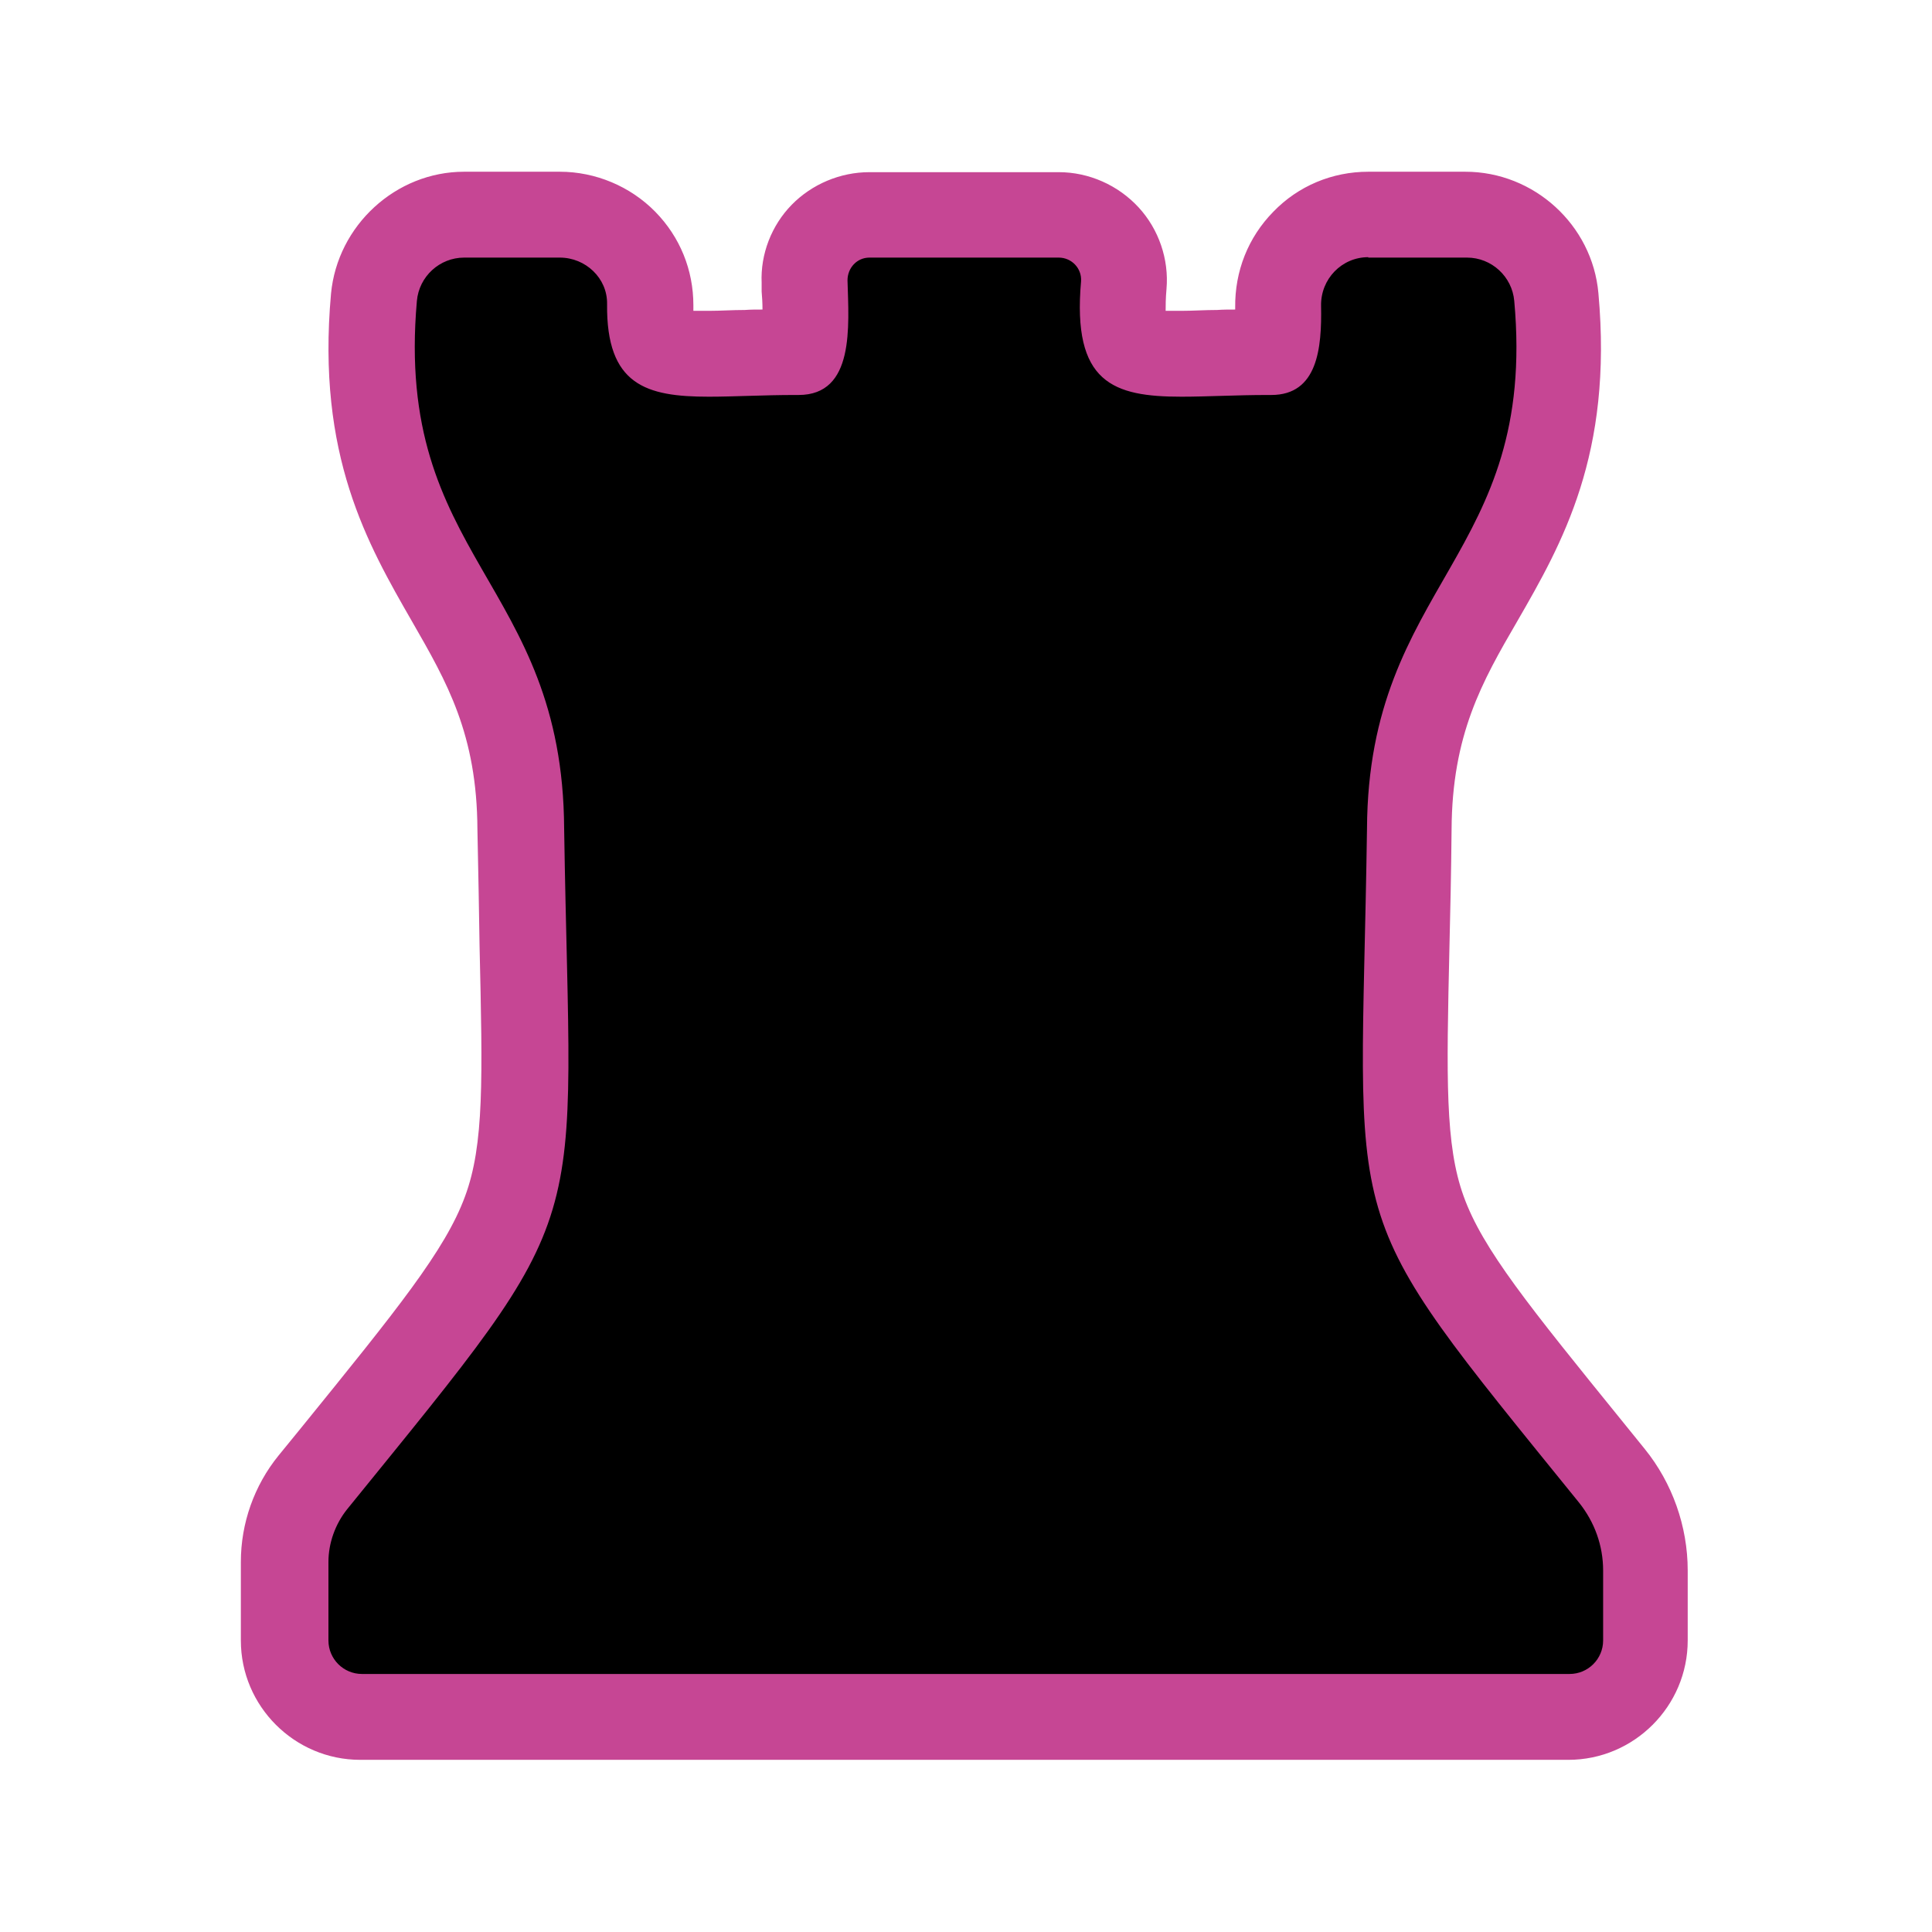 <?xml version="1.0" encoding="UTF-8"?>
<svg id="Layer_1" data-name="Layer 1" xmlns="http://www.w3.org/2000/svg" viewBox="0 0 45 45">
  <defs>
    <style>
      .cls-1 {
        fill: #c64694;
      }

      .cls-1, .cls-2 {
        stroke-width: 0px;
      }
    </style>
  </defs>
  <path class="cls-2" d="M8.43,40c-.98,0-1.78-.8-1.78-1.78v-1.83c0-.67.23-1.33.66-1.85l.53-.65q4.51-5.56,4.37-11.86c-.02-.8-.04-1.69-.05-2.7-.01-2.49-.81-3.88-1.66-5.34-1.02-1.77-2.07-3.59-1.76-7.05.1-1.08,1.02-1.93,2.1-1.93h2.23c.56,0,1.11.23,1.5.63.39.4.6.92.6,1.47,0,.67.13.88.19.94.2.2.94.2,1.18.2.27,0,.56,0,.86-.02.36-.01.75-.02,1.15-.02h.15c.12-.18.08-1.07.07-1.45v-.2c-.02-.41.13-.8.42-1.1.28-.29.68-.46,1.09-.46h4.41c.43,0,.83.18,1.12.49.28.31.43.73.39,1.14-.09,1.04.1,1.33.16,1.4.19.21.94.21,1.19.21.27,0,.55,0,.86-.02.36-.01.75-.02,1.15-.02h.15s.1-.22.08-1.06c-.01-.57.2-1.11.6-1.52.4-.41.93-.63,1.5-.63h2.3c1.08,0,2,.84,2.1,1.92.31,3.44-.74,5.27-1.76,7.05-.85,1.48-1.65,2.87-1.66,5.34-.01,1.03-.04,1.94-.05,2.74q-.14,6.26,4.27,11.7l.51.63c.5.62.78,1.4.78,2.21v1.63c0,.98-.8,1.78-1.78,1.78H8.43Z"/>
  <path class="cls-1" d="M31.87,6h2.3c.57,0,1.05.44,1.1,1.01.54,5.96-3.4,6.56-3.43,12.29-.14,9.73-.81,8.6,4.94,15.7.36.45.56,1,.56,1.58v1.63c0,.43-.35.78-.78.78H8.43c-.43,0-.78-.35-.78-.78v-1.83c0-.44.16-.88.43-1.22,5.88-7.25,5.21-6.11,5.06-15.86-.03-5.77-3.96-6.29-3.43-12.29.05-.57.53-1.01,1.1-1.01h2.23c.6,0,1.11.48,1.1,1.08-.02,1.89.91,2.16,2.37,2.16.59,0,1.27-.04,2.01-.04.01,0,.03,0,.04,0,.01,0,.02,0,.04,0,1.31,0,1.17-1.6,1.14-2.67,0-.29.22-.53.51-.53,1.03,0,3.33,0,4.41,0,.3,0,.54.25.52.55-.21,2.37.75,2.69,2.34,2.69.59,0,1.27-.04,2.01-.04.01,0,.03,0,.04,0,.01,0,.02,0,.04,0,1.08,0,1.18-1.09,1.16-2.08-.01-.62.48-1.13,1.1-1.13M31.87,4h0c-.84,0-1.63.33-2.21.93-.59.6-.9,1.39-.89,2.23,0,.02,0,.03,0,.05-.14,0-.28,0-.42.01-.29,0-.57.02-.83.02-.15,0-.28,0-.37,0,0-.12,0-.29.02-.51.06-.69-.18-1.39-.65-1.9-.48-.52-1.16-.82-1.86-.82h-4.41c-.68,0-1.34.28-1.81.76-.47.48-.73,1.15-.7,1.82v.2c.01.11.02.27.02.42-.14,0-.28,0-.41.01-.29,0-.57.02-.83.02-.15,0-.27,0-.37,0,0-.04,0-.08,0-.13,0-.82-.31-1.59-.89-2.18-.58-.59-1.39-.93-2.22-.93h-2.23c-1.59,0-2.95,1.25-3.1,2.84-.34,3.77.85,5.83,1.89,7.64.81,1.41,1.51,2.62,1.52,4.84.02,1.03.04,1.92.05,2.72.07,3.08.11,4.62-.34,5.83-.46,1.25-1.58,2.63-3.81,5.38l-.53.65c-.57.7-.88,1.58-.88,2.48v1.83c0,1.53,1.25,2.78,2.78,2.78h28.14c1.53,0,2.78-1.25,2.78-2.78v-1.63c0-1.03-.36-2.04-1-2.83l-.51-.63c-2.18-2.69-3.27-4.03-3.71-5.26-.43-1.19-.4-2.73-.33-5.79.02-.81.04-1.71.05-2.74.01-2.22.71-3.45,1.53-4.86,1.05-1.82,2.23-3.89,1.89-7.64-.14-1.59-1.5-2.83-3.1-2.83h-2.3Z"/>
</svg>